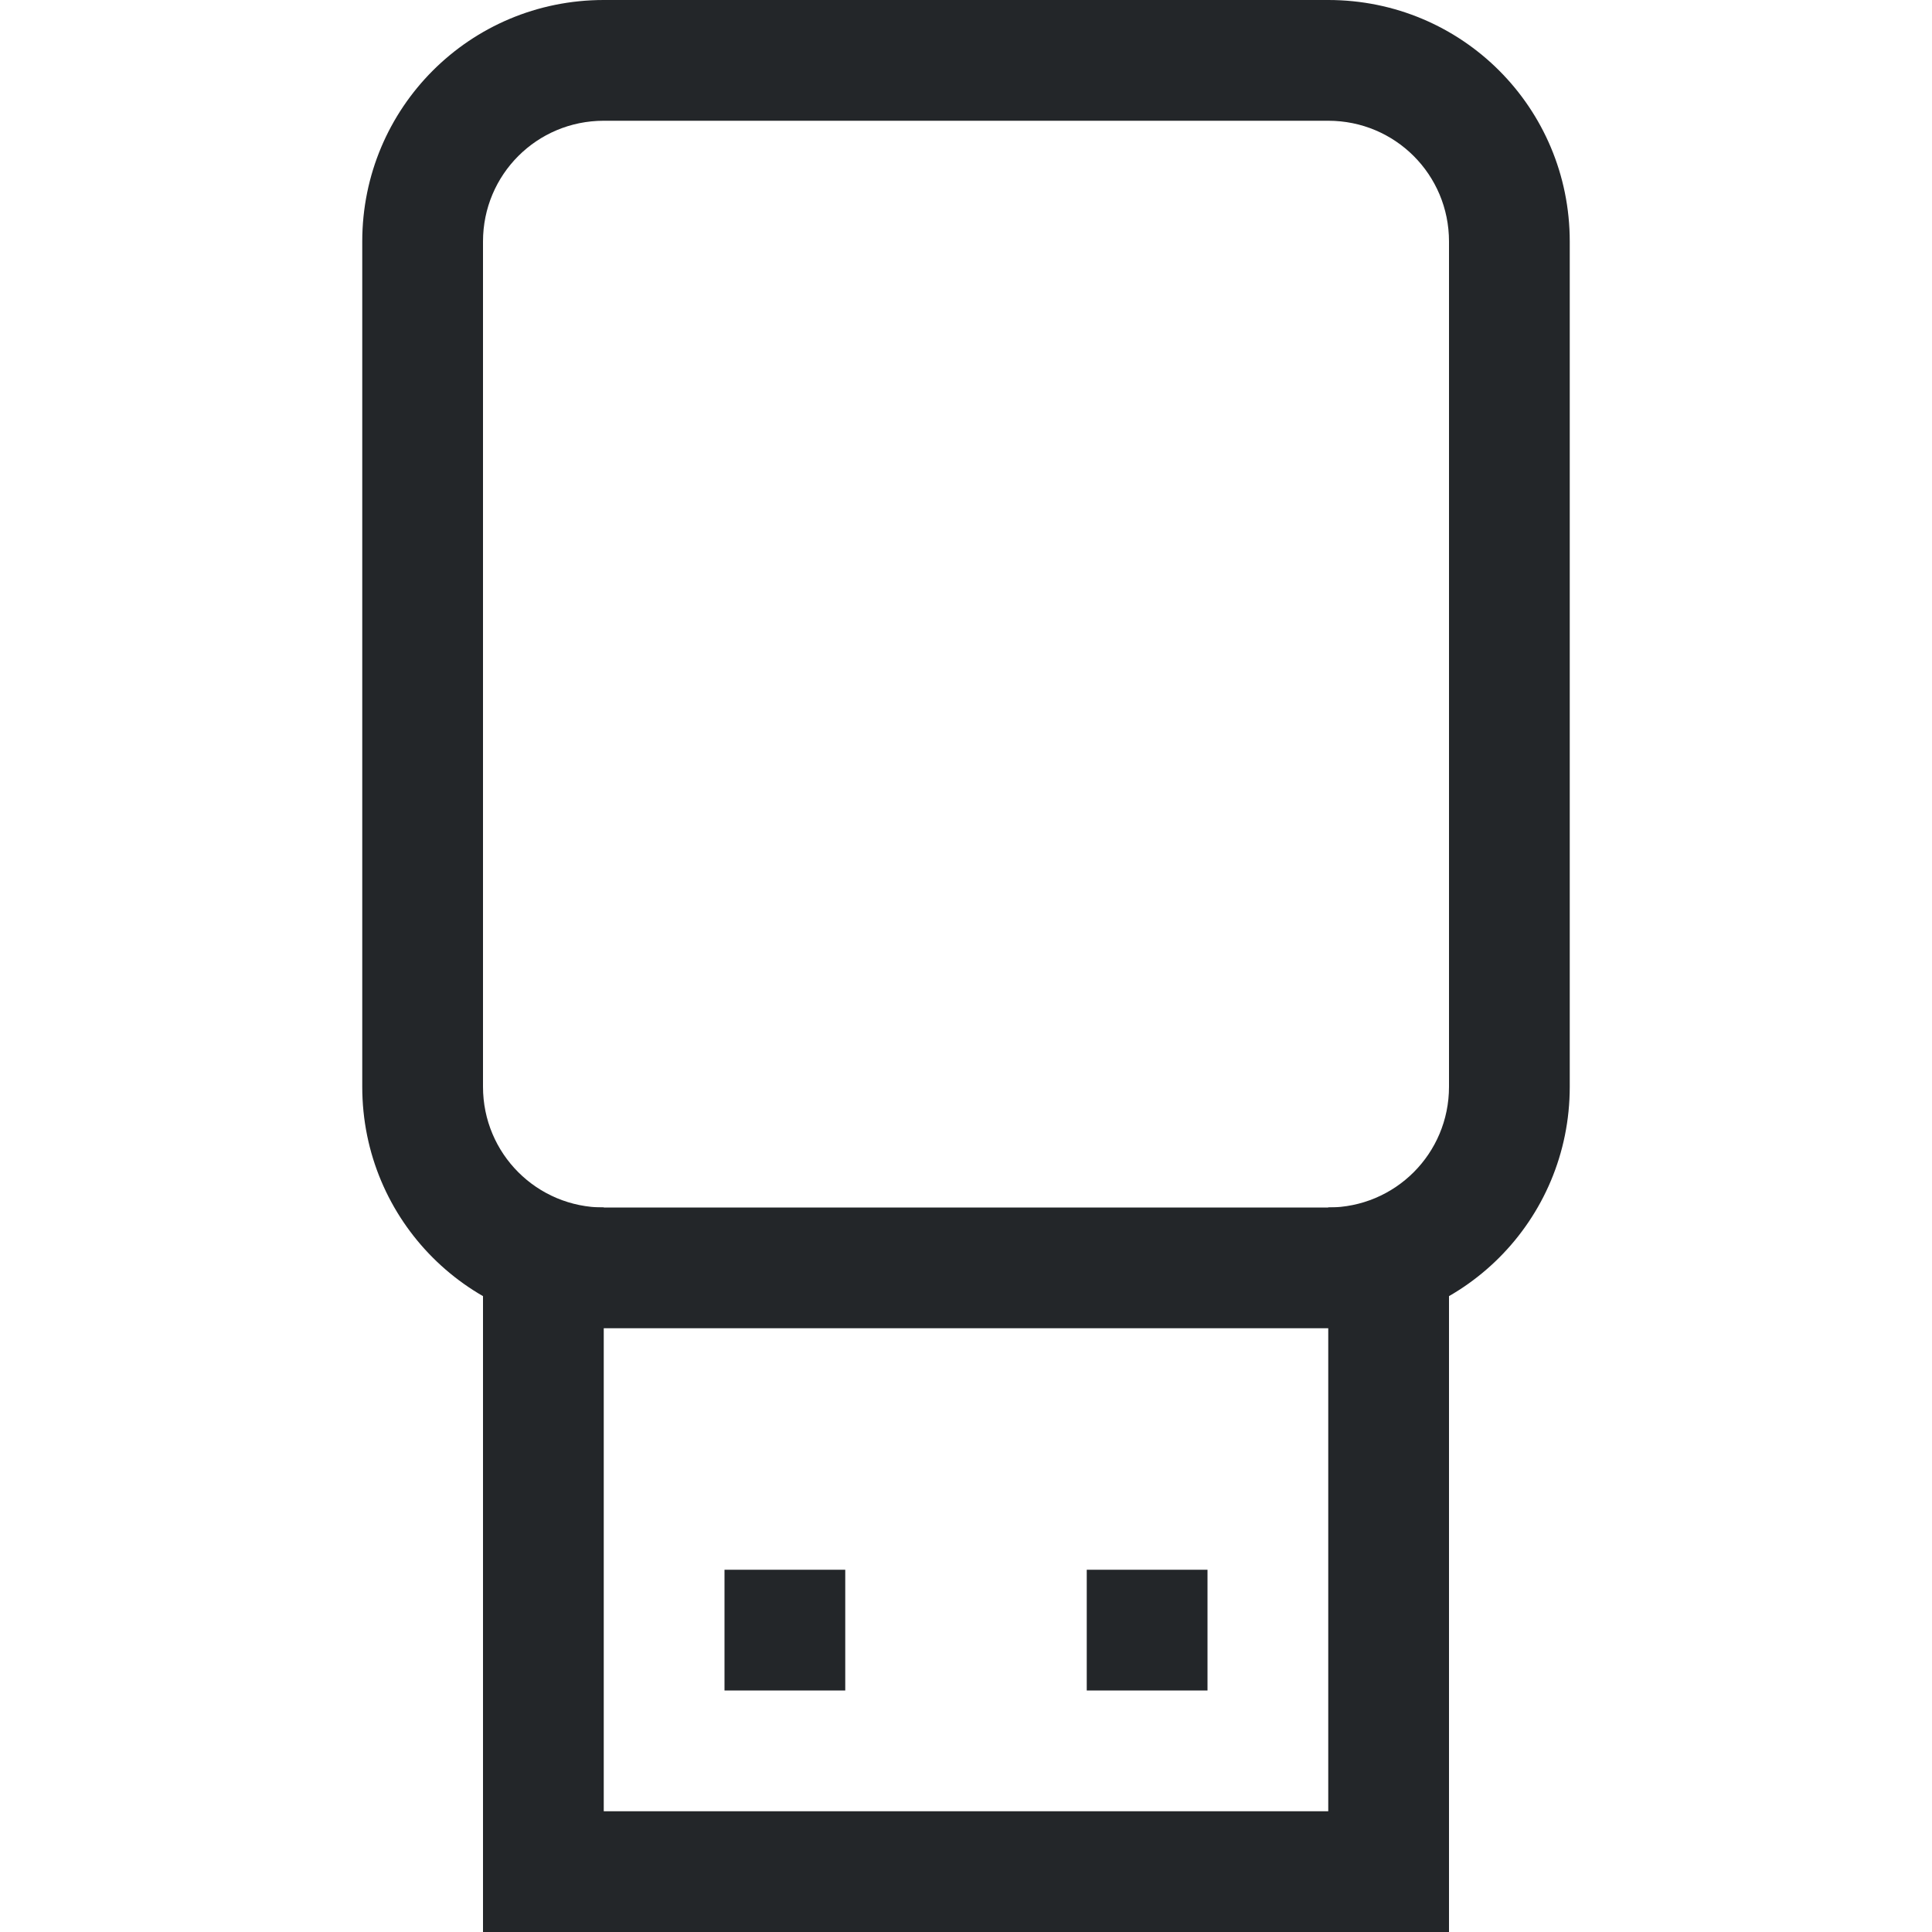 <?xml version="1.0" encoding="UTF-8"?>
<svg width="16" height="16" version="1.1" xmlns="http://www.w3.org/2000/svg" xmlns:cc="http://creativecommons.org/ns#" xmlns:dc="http://purl.org/dc/elements/1.1/" xmlns:rdf="http://www.w3.org/1999/02/22-rdf-syntax-ns#">
 <g fill="#232629">
  <path d="m4 10v6h8v-6h-1v5h-6v-5h-1z" fill-rule="evenodd" style="paint-order:normal"/>
  <path d="m5 0c-1.108 0-2 0.892-2 2v7c0 1.108 0.892 2 2 2h6c1.108 0 2-0.892 2-2v-7c0-1.108-0.892-2-2-2h-6zm0 1h6c0.554 0 1 0.446 1 1v7c0 0.554-0.446 1-1 1h-6c-0.554 0-1-0.446-1-1v-7c0-0.554 0.446-1 1-1z" fill-rule="evenodd" style="paint-order:normal"/>
  <rect x="6" y="13" width="1" height="1" rx="0" ry="0" stroke-linecap="round" stroke-linejoin="round"/>
  <rect x="9" y="13" width="1" height="1" rx="0" ry="0" stroke-linecap="round" stroke-linejoin="round"/>
 </g>
</svg>
